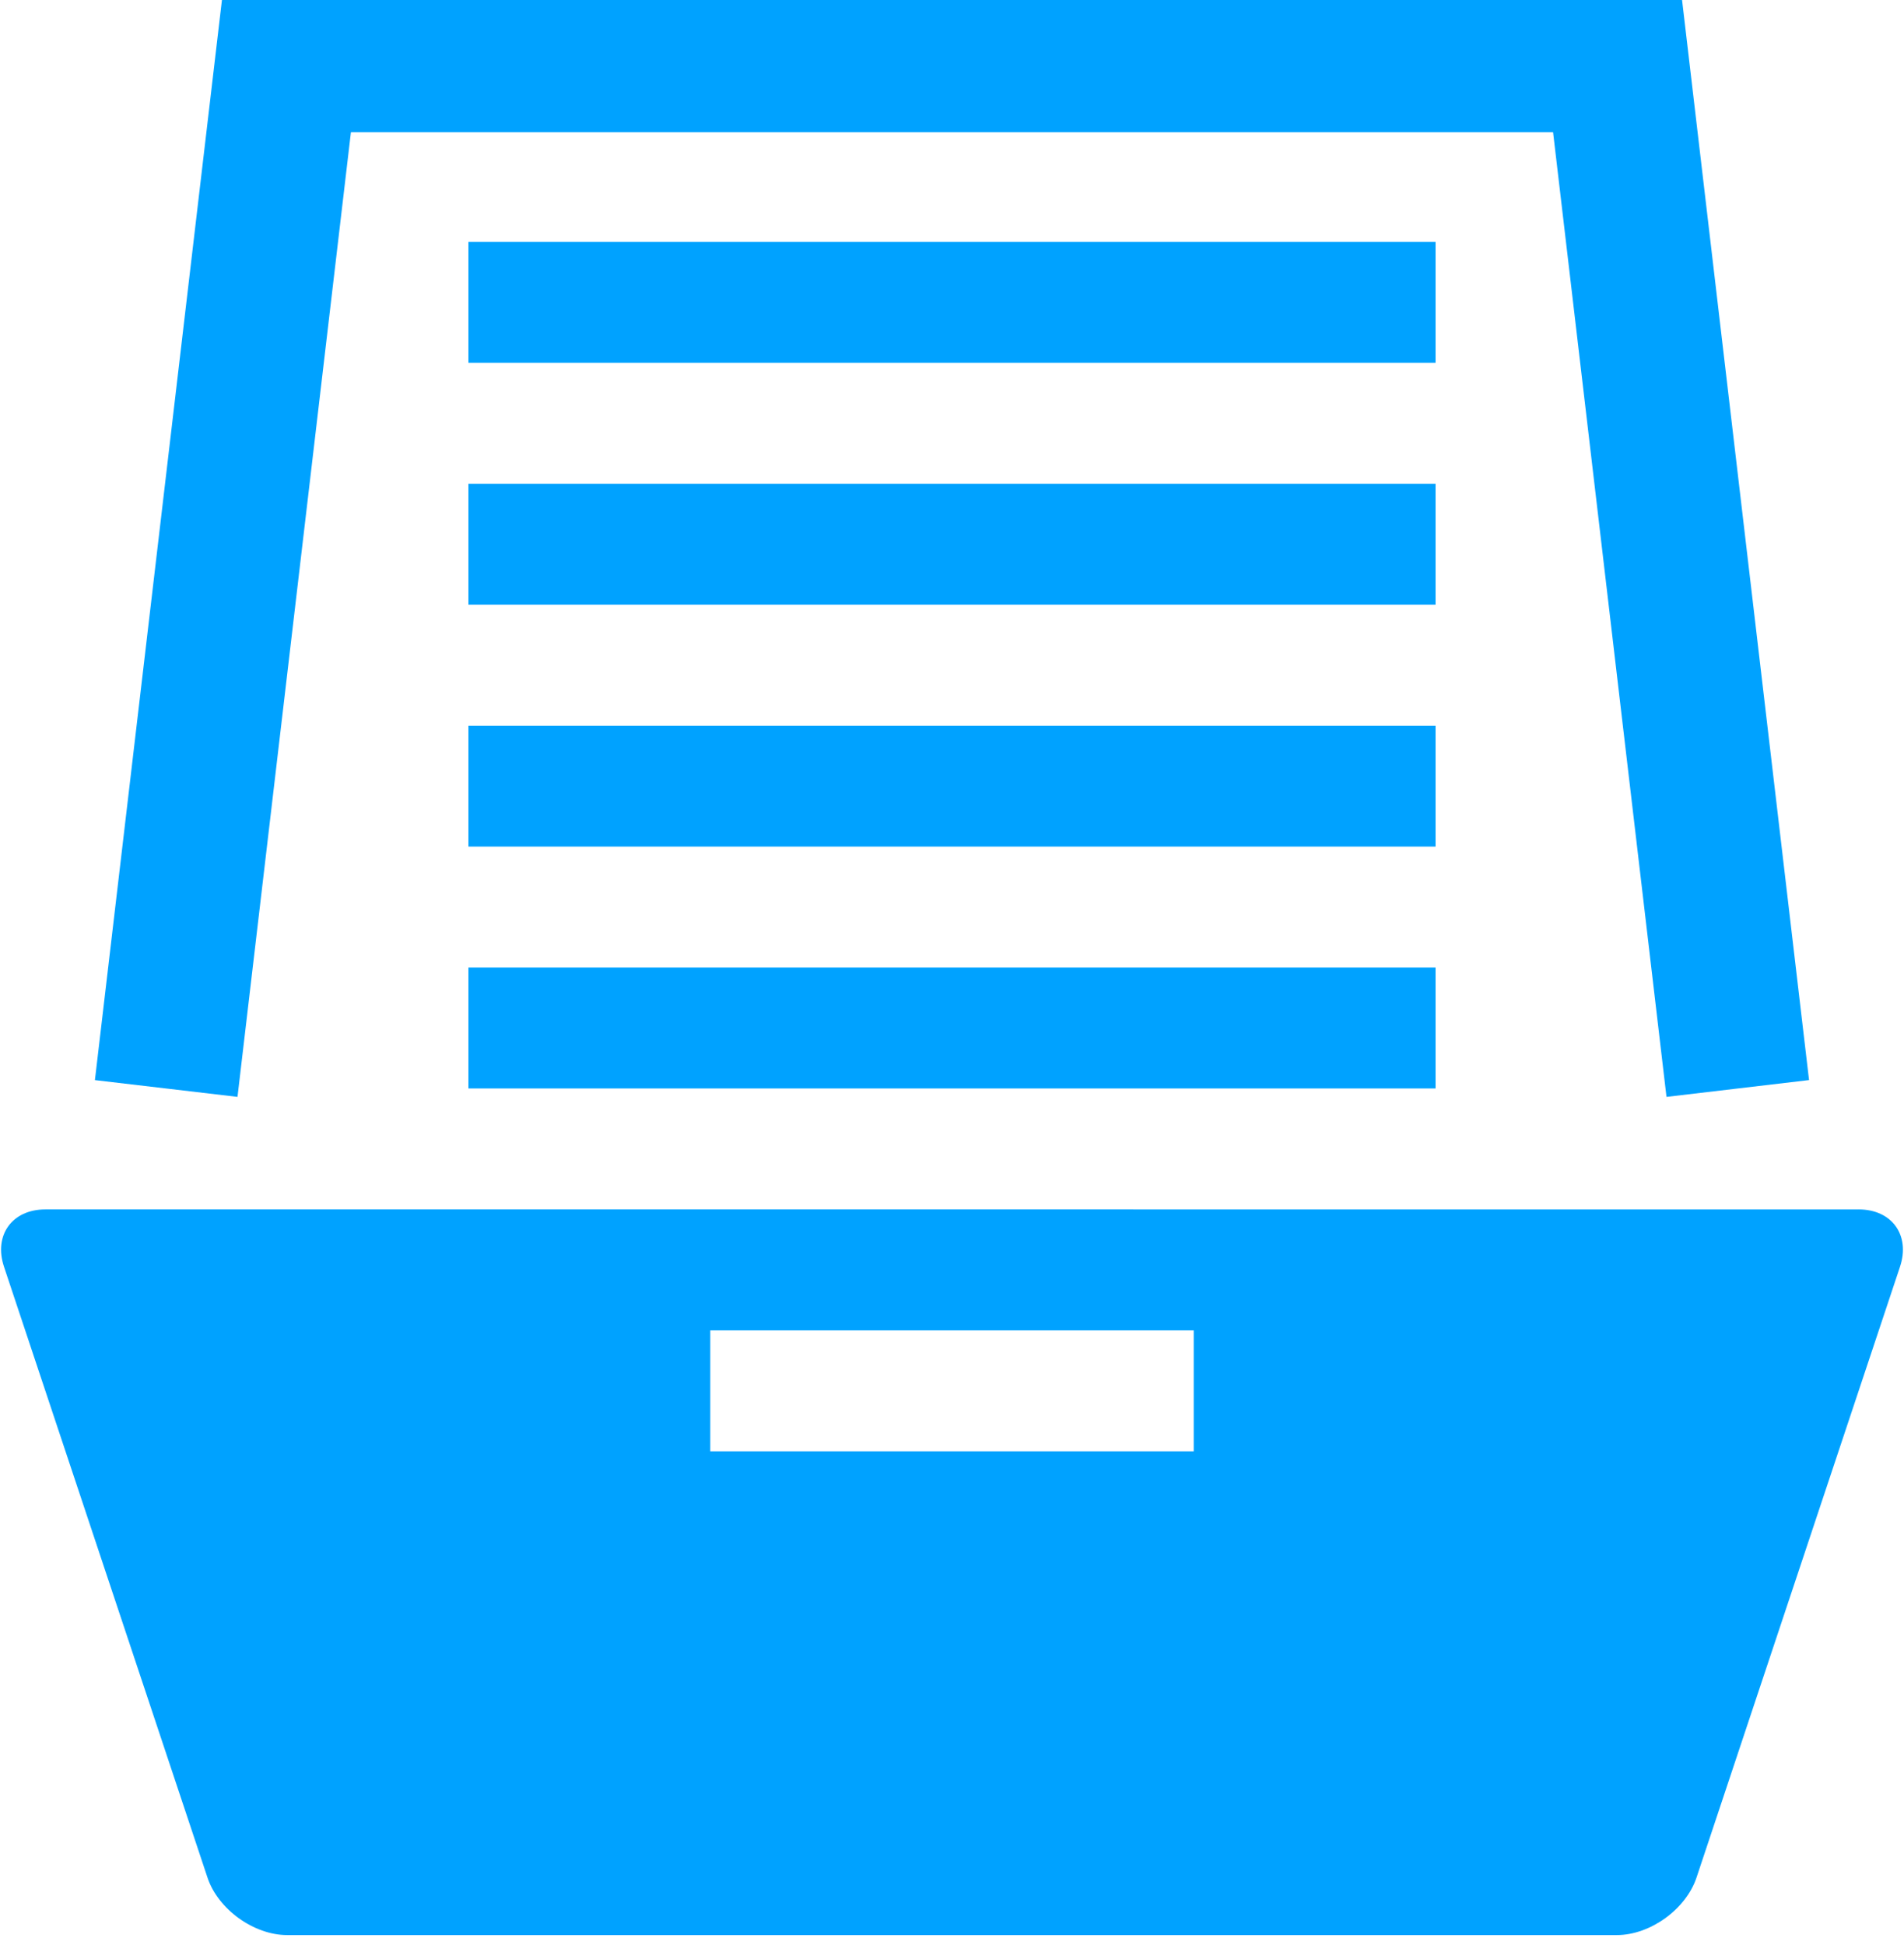 <svg xmlns="http://www.w3.org/2000/svg" width="46" height="47" viewBox="0 0 46 47">
    <path fill="#00A2FF" fill-rule="nonzero" d="M40.638 0l3.068 26.096-3.444.406-2.74-23.306H8.478l-2.74 23.306-3.445-.405L5.362 0h35.276zm-29.32 5.844h23.365v2.922H11.317V5.844zm0 5.845h23.365v2.922H11.317v-2.922zm0 5.844h23.365v2.922H11.317v-2.922zm0 5.844h23.365v2.922H11.317v-2.922zm33.587 5.844H1.095c-.803 0-1.252.624-.998 1.386l4.917 14.761c.254.762 1.12 1.386 1.923 1.386h32.126c.804 0 1.668-.624 1.923-1.386l4.917-14.76c.254-.763-.195-1.387-.998-1.387zM28.84 35.066H17.16v-2.923H28.84v2.923z"/>
</svg>
